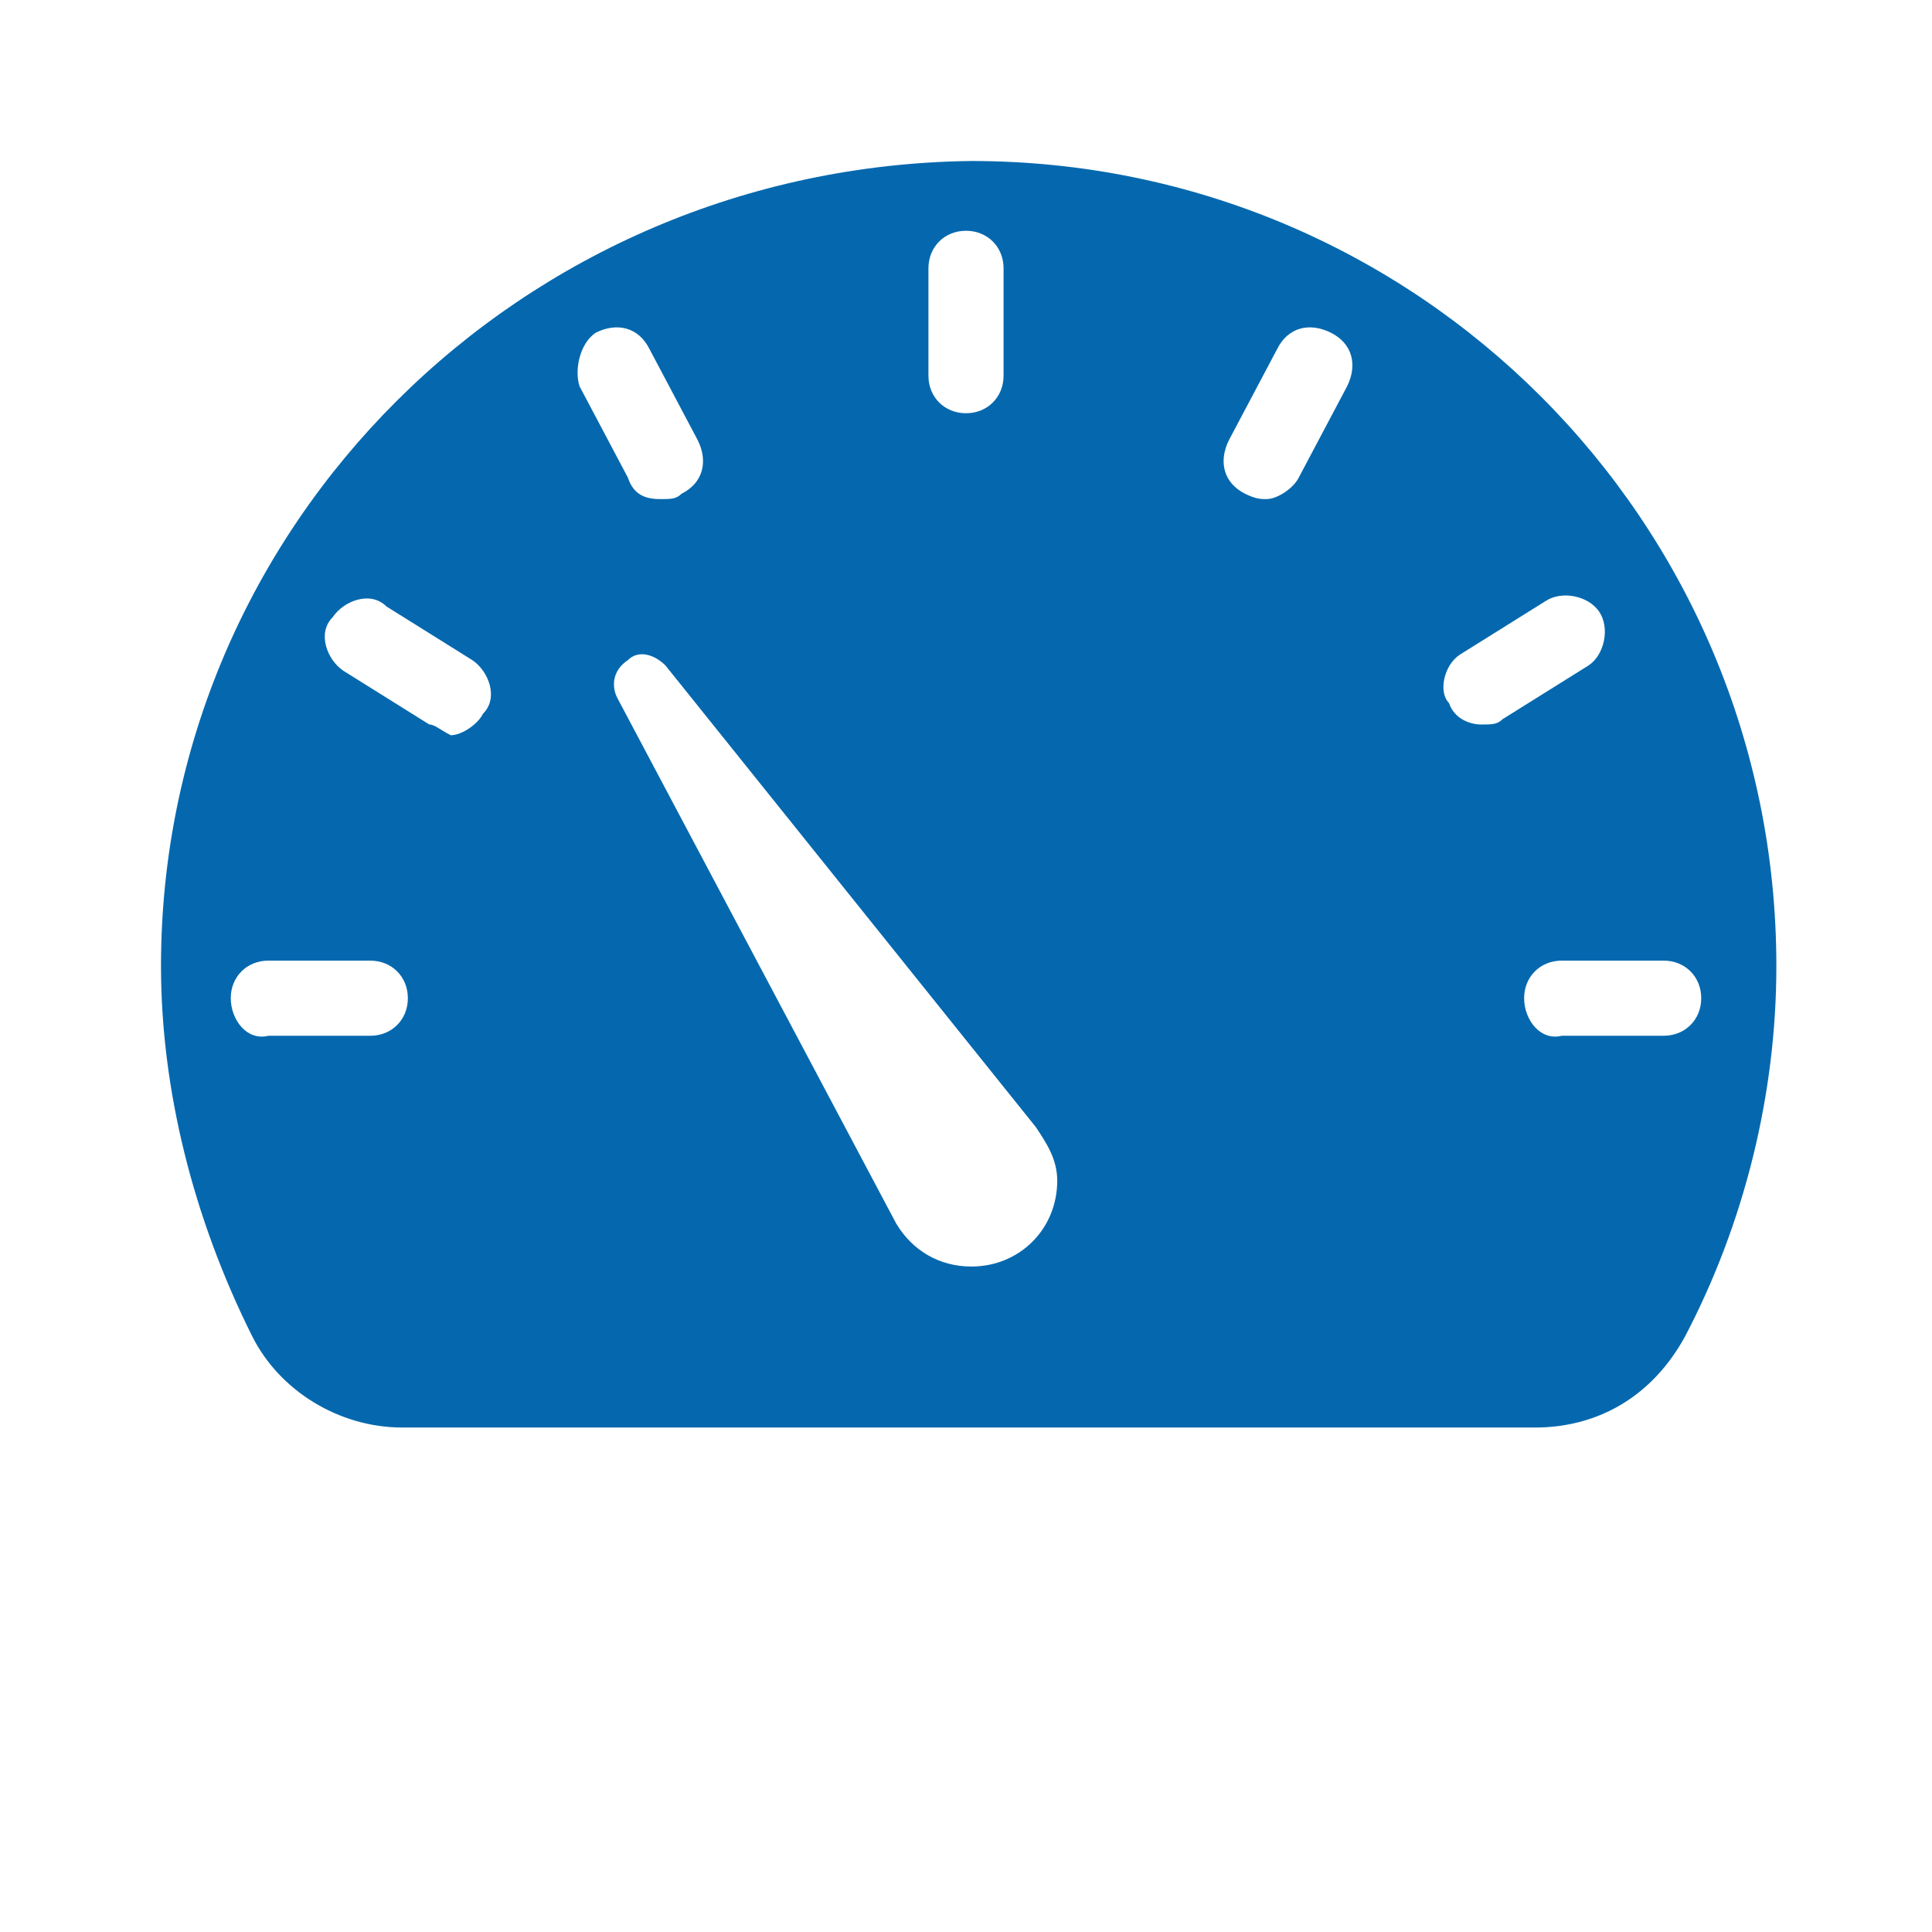 <svg xmlns="http://www.w3.org/2000/svg" viewBox="0 0 36 36">
  <path fill="#0568ae" d="M3 18c0 2.3.6 4.7 1.7 6.9.5 1 1.6 1.7 2.8 1.7h21.1c1.2 0 2.2-.6 2.8-1.7 1.1-2.1 1.7-4.5 1.7-6.9 0-8.3-6.7-15-15-15C9.7 3.1 3 9.8 3 18zM18.7 7c0 .4-.3.7-.7.7-.4 0-.7-.3-.7-.7V5c0-.4.3-.7.7-.7.4 0 .7.3.7.7v2zm9.7 11.6c0-.4.3-.7.7-.7H31c.4 0 .7.3.7.7 0 .4-.3.7-.7.7h-1.9c-.4.1-.7-.3-.7-.7zm-1.2-6.4l1.6-1c.3-.2.8-.1 1 .2.2.3.1.8-.2 1l-1.6 1c-.1.1-.2.1-.4.1s-.5-.1-.6-.4c-.2-.2-.1-.7.2-.9zm-4.3-4l.9-1.7c.2-.4.6-.5 1-.3s.5.6.3 1l-.9 1.7c-.1.2-.4.4-.6.4-.1 0-.2 0-.4-.1-.4-.2-.5-.6-.3-1zm-11.2 4.1c.2-.2.5-.1.7.1l6.9 8.6c.2.3.4.6.4 1 0 .9-.7 1.6-1.6 1.6-.6 0-1.1-.3-1.4-.8L11.5 13c-.1-.2-.1-.5.2-.7zm-.6-6.1c.4-.2.8-.1 1 .3l.9 1.7c.2.4.1.8-.3 1-.1.1-.2.1-.4.1-.3 0-.5-.1-.6-.4l-.9-1.7c-.1-.3 0-.8.3-1zM8 13.5l-1.6-1c-.3-.2-.5-.7-.2-1 .2-.3.7-.5 1-.2l1.6 1c.3.2.5.7.2 1-.1.2-.4.4-.6.4-.2-.1-.3-.2-.4-.2zm-3.7 5.1c0-.4.3-.7.7-.7h1.9c.4 0 .7.3.7.7 0 .4-.3.7-.7.7H5c-.4.1-.7-.3-.7-.7z"/>
</svg>

